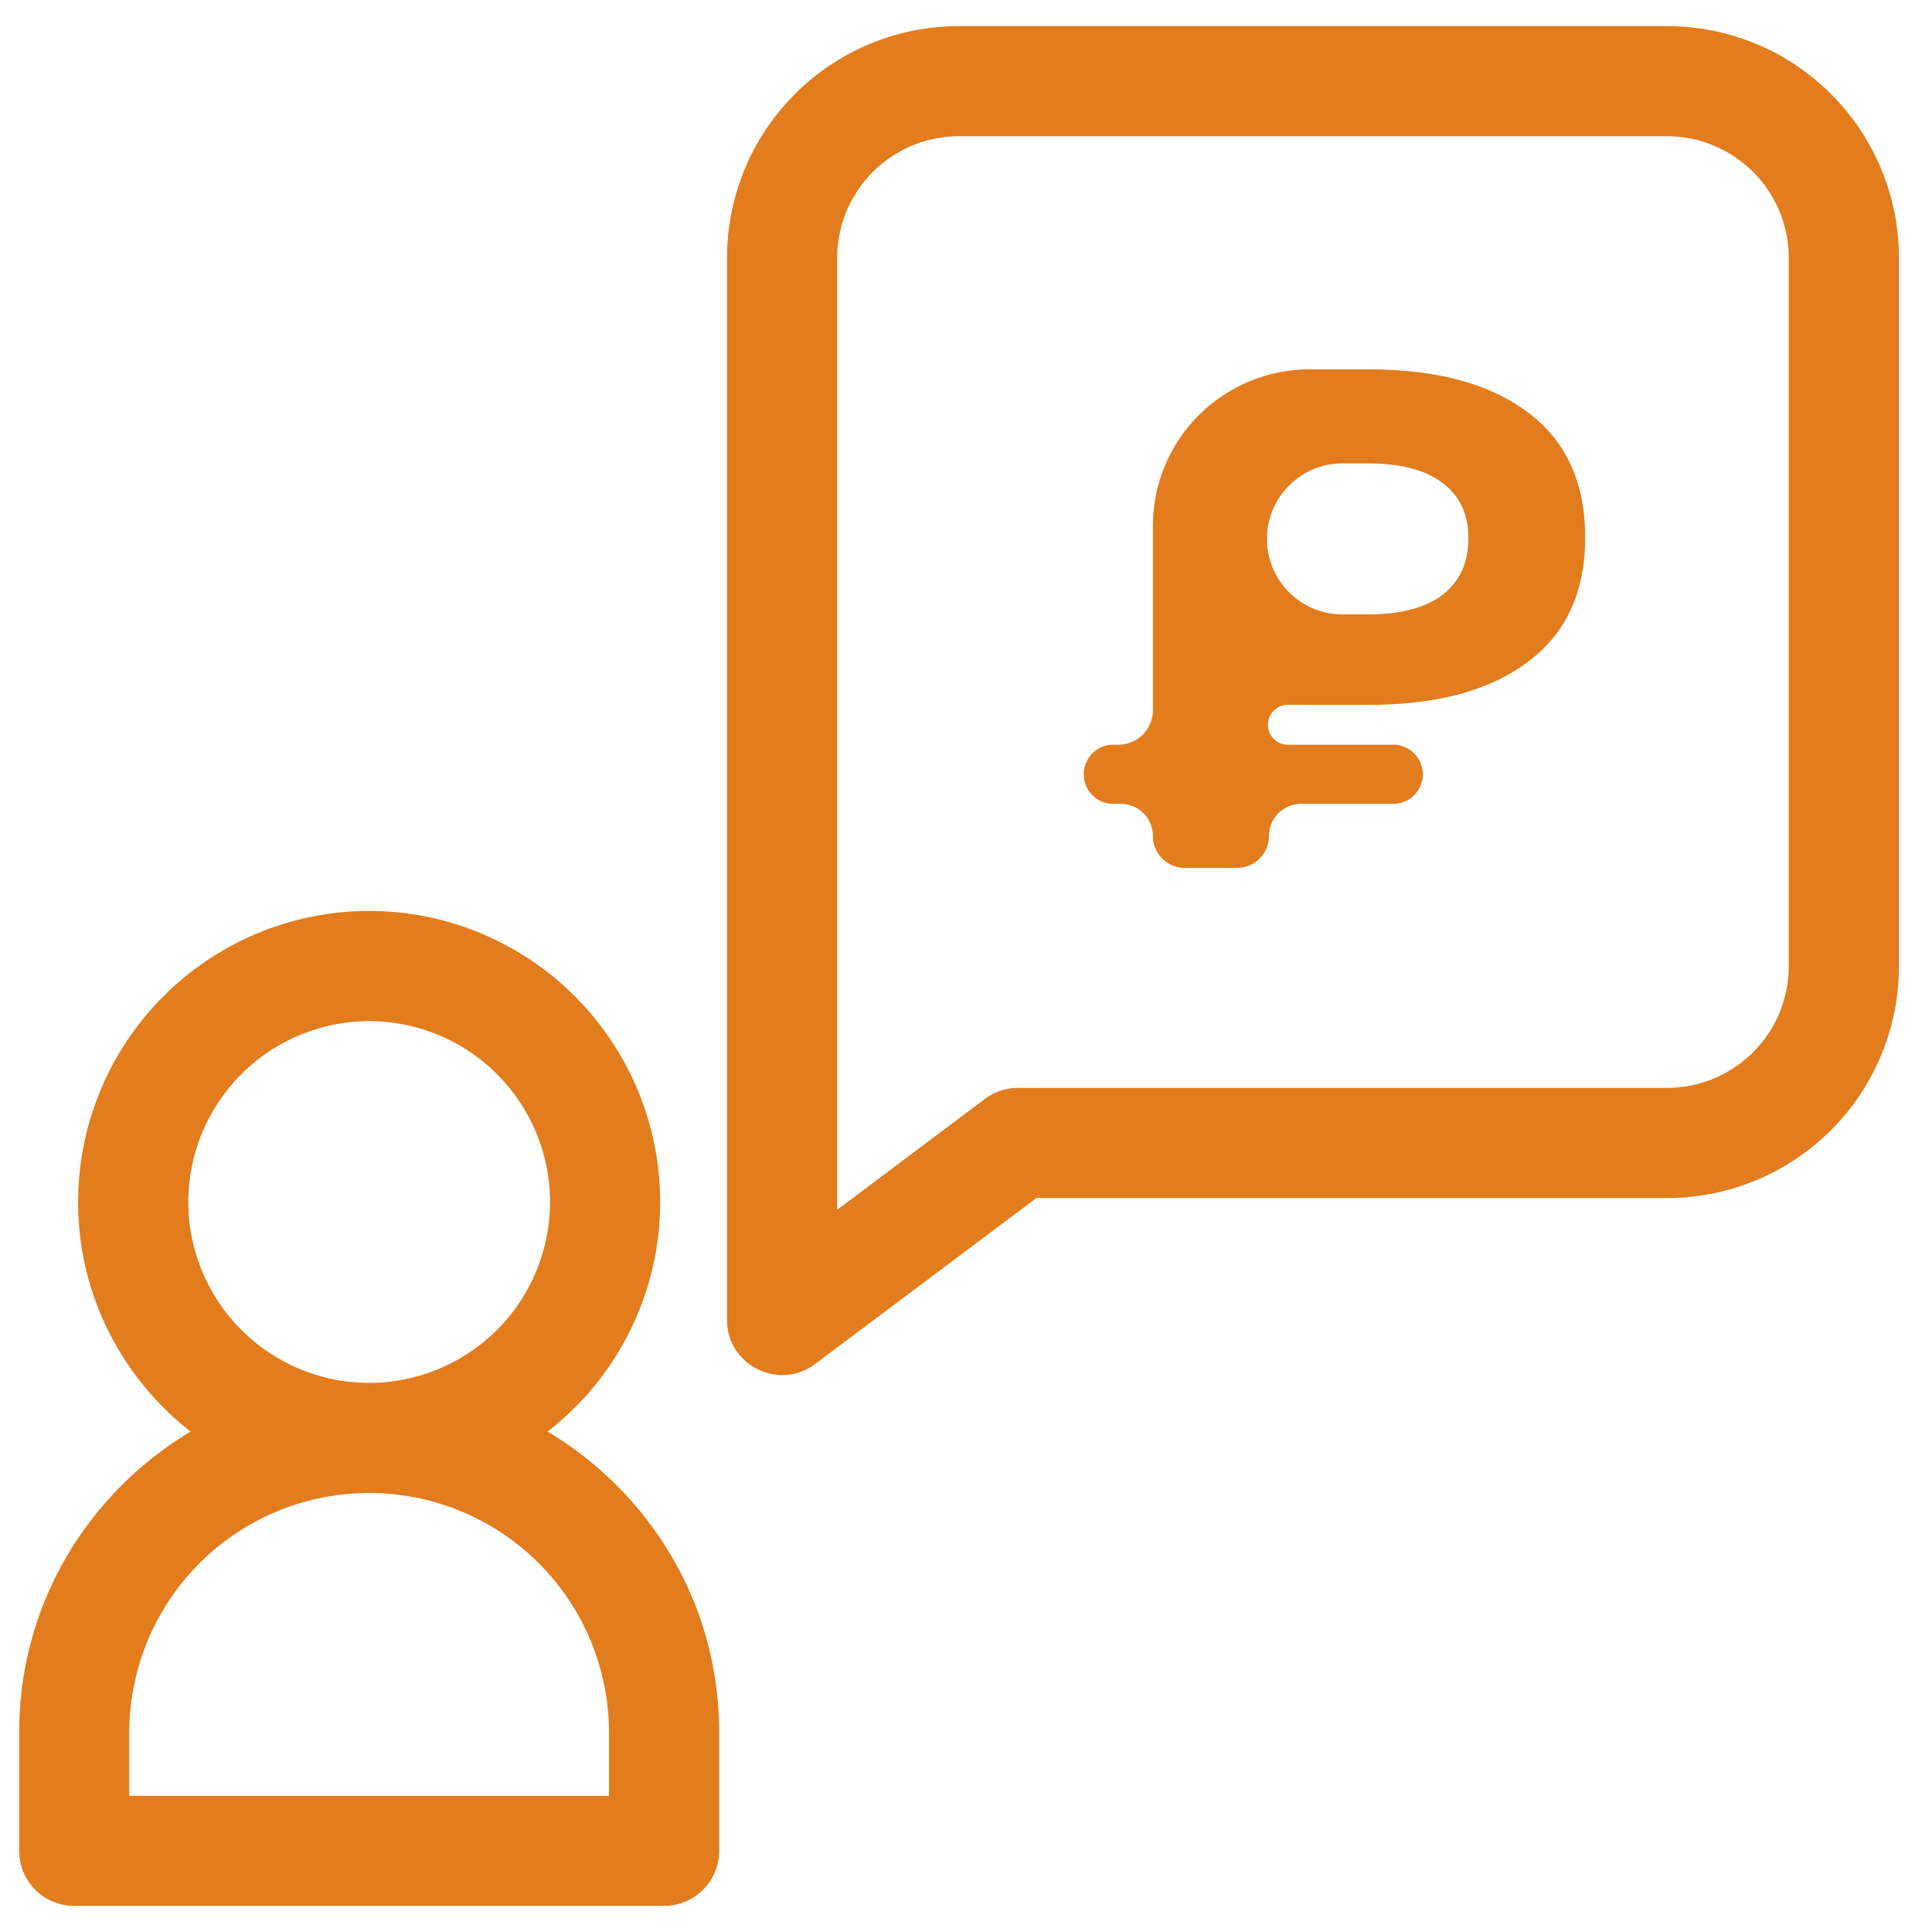 <svg width="37" height="37" viewBox="0 0 37 37" fill="none" xmlns="http://www.w3.org/2000/svg"><g clip-path="url(#clip0_6_217)" fill="#E27C1D"><path d="M24.684 13.499a.382.382 0 100 .763h1.998a.566.566 0 110 1.133h-1.766a.614.614 0 00-.614.613.614.614 0 01-.613.614h-.996a.614.614 0 01-.614-.614.614.614 0 00-.614-.613h-.143a.566.566 0 010-1.133h.095a.662.662 0 00.662-.661v-3.527a3 3 0 013-3h1.133c1.3 0 2.314.273 3.042.819.736.545 1.104 1.345 1.104 2.4 0 1.046-.368 1.842-1.104 2.387-.728.546-1.742.819-3.042.819h-1.528zm3.437-3.192c0-.464-.168-.819-.504-1.064-.328-.246-.8-.368-1.419-.368h-.45a1.446 1.446 0 100 2.891h.45c.619 0 1.091-.122 1.419-.368.336-.255.504-.618.504-1.091zM10.487 27.416a5.565 5.565 0 002.156-4.397 5.58 5.58 0 00-5.573-5.574 5.58 5.58 0 00-5.574 5.574c0 1.786.846 3.377 2.156 4.398-1.85 1.1-3.285 3.178-3.285 5.769v2.26c0 .582.472 1.054 1.054 1.054h11.297c.583 0 1.055-.472 1.055-1.055v-2.259c0-2.59-1.436-4.669-3.286-5.77zM3.606 23.02a3.468 3.468 0 013.464-3.464 3.468 3.468 0 013.464 3.464 3.468 3.468 0 01-3.464 3.464 3.468 3.468 0 01-3.464-3.464zm8.058 11.372H2.476v-1.205a4.591 4.591 0 014.594-4.594 4.591 4.591 0 014.593 4.594v1.205z"/><path d="M31.923.5H18.367a4.441 4.441 0 00-4.444 4.444v20.334c0 .863.99 1.367 1.687.844l4.238-3.178h12.075a4.441 4.441 0 004.444-4.444V4.944A4.441 4.441 0 0031.923.5zm2.334 18a2.333 2.333 0 01-2.334 2.334H19.496c-.228 0-.45.075-.633.211l-2.83 2.124V4.944a2.333 2.333 0 012.333-2.335h13.557a2.333 2.333 0 012.334 2.335V18.5z"/></g><defs><clipPath id="clip0_6_217"><path fill="#fff" transform="translate(.367 .5)" d="M0 0h36v36H0z"/></clipPath></defs></svg>